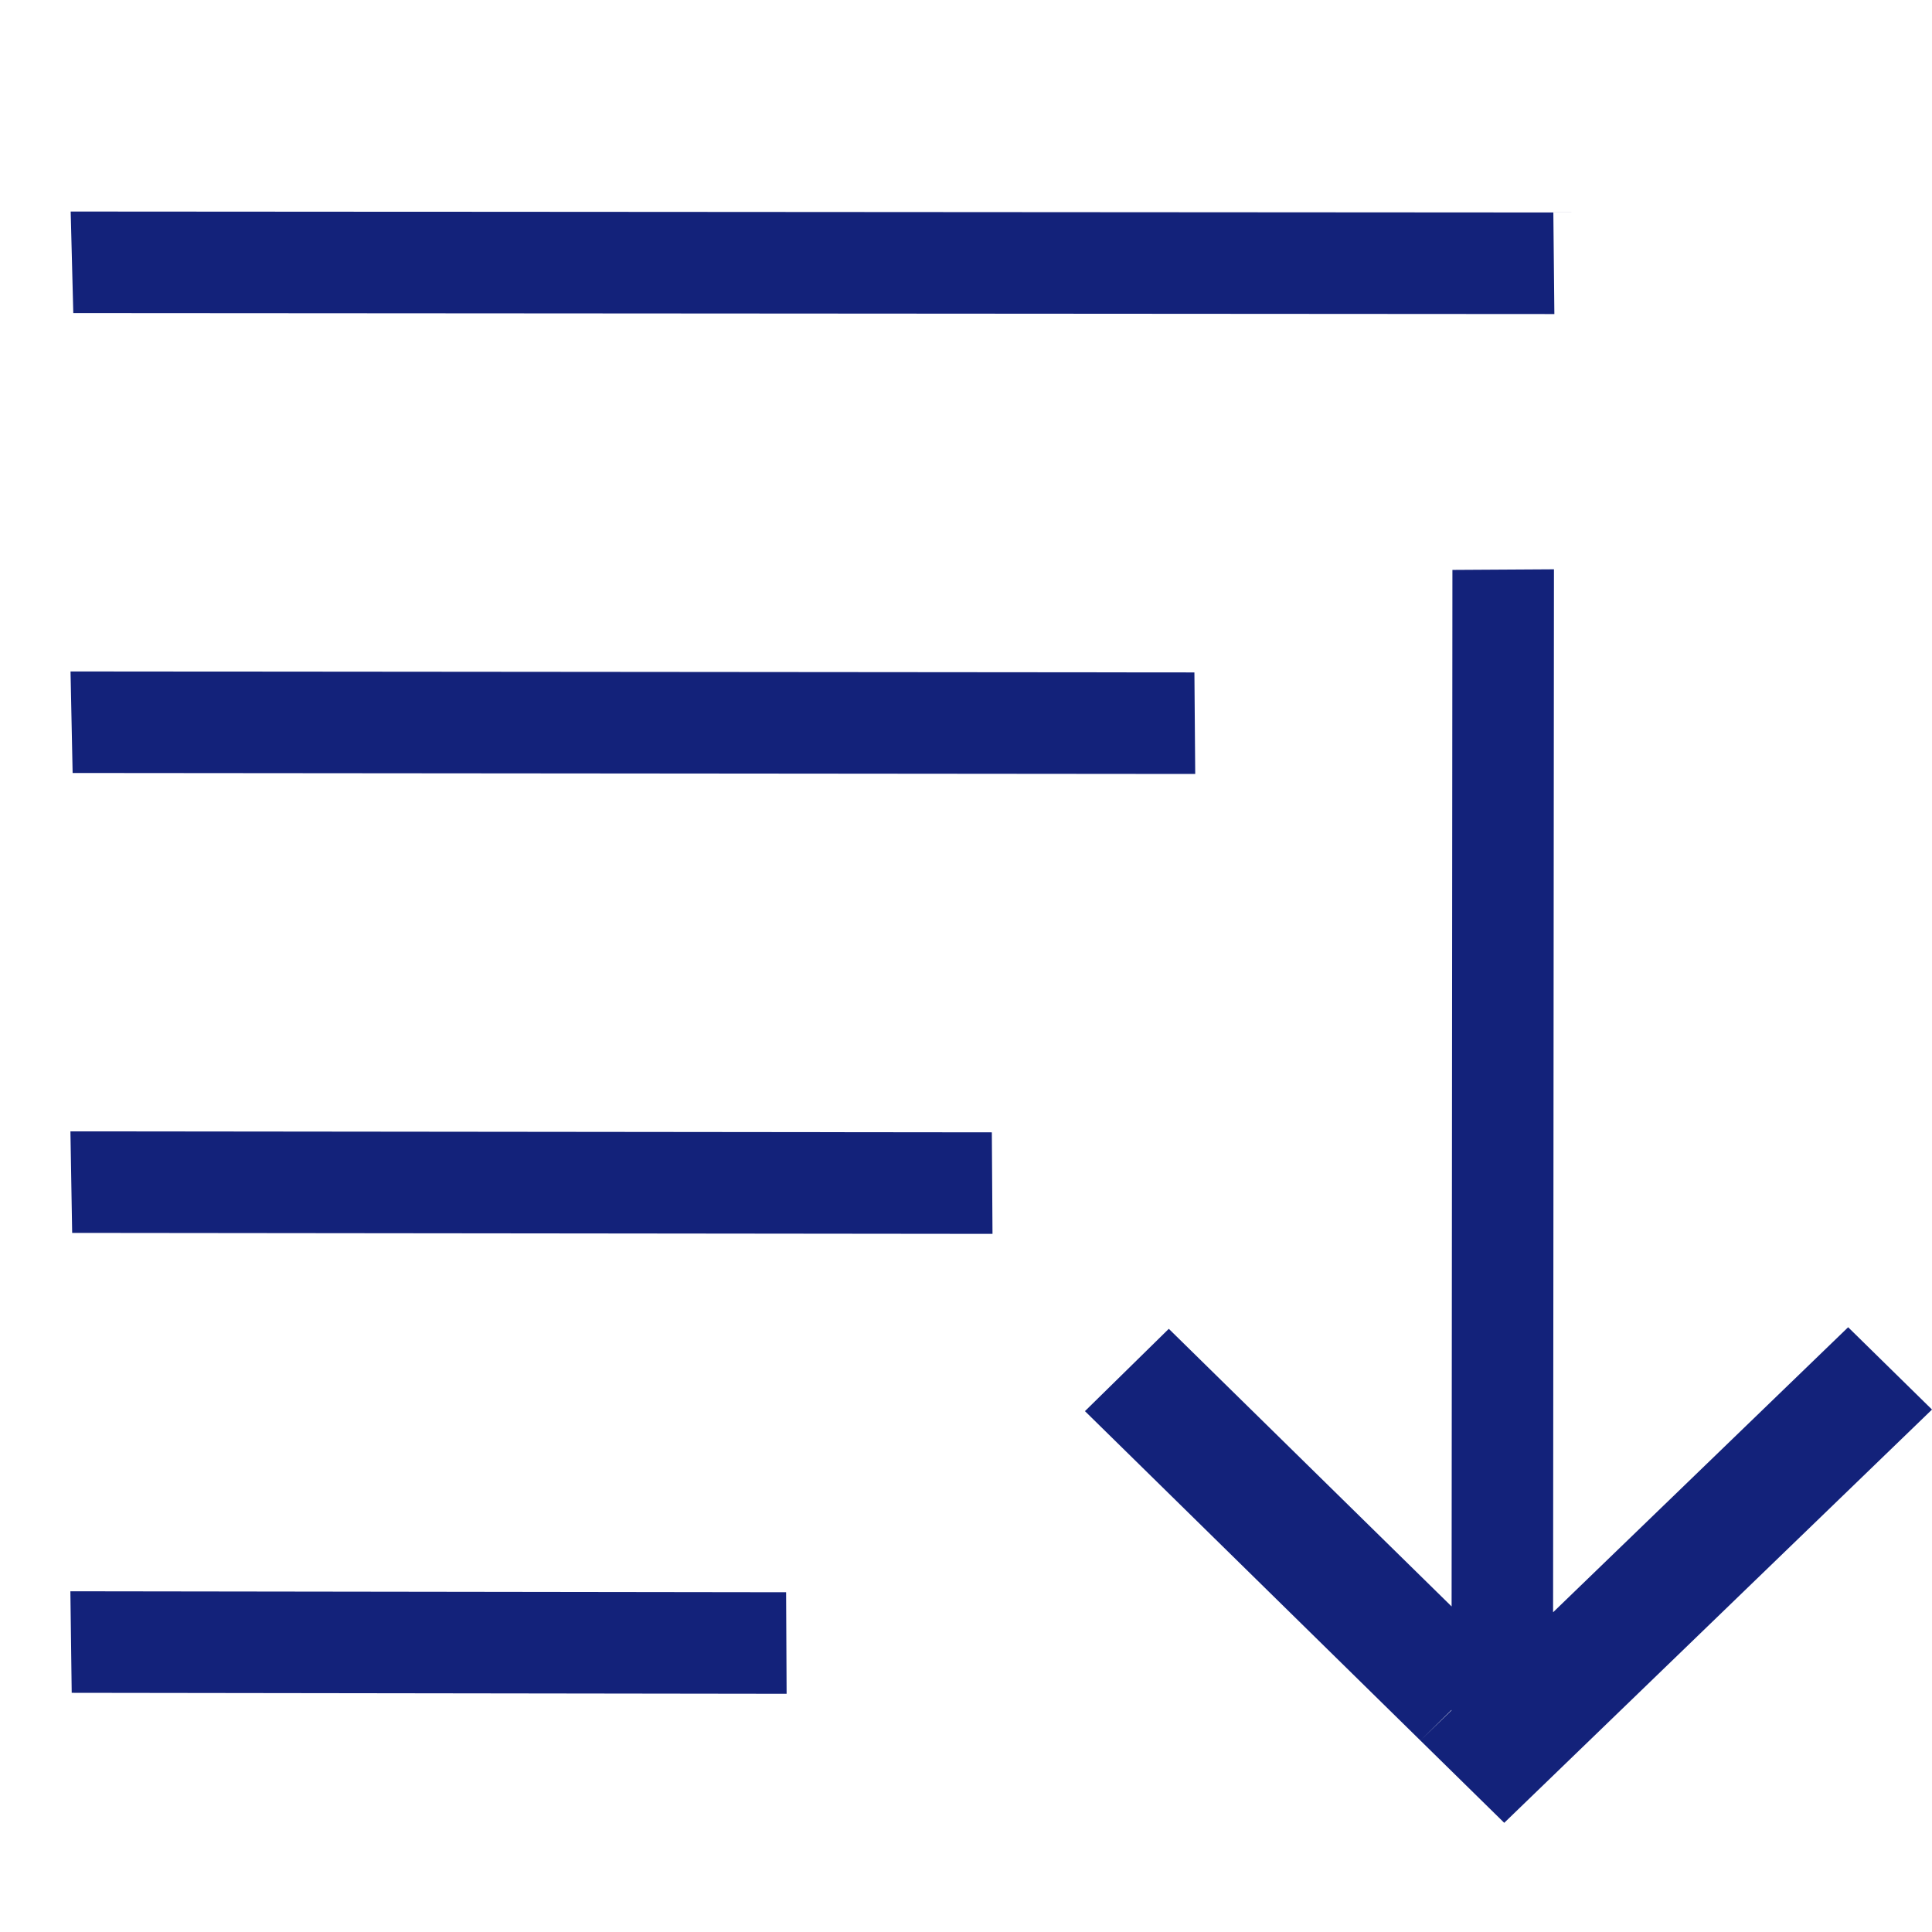 <?xml version="1.0" standalone="no"?><!DOCTYPE svg PUBLIC "-//W3C//DTD SVG 1.1//EN" "http://www.w3.org/Graphics/SVG/1.1/DTD/svg11.dtd"><svg t="1528681499379" class="icon" style="" viewBox="0 0 1024 1024" version="1.1" xmlns="http://www.w3.org/2000/svg" p-id="6642" xmlns:xlink="http://www.w3.org/1999/xlink" width="200" height="200"><defs><style type="text/css"></style></defs><path d="M797.275 966.132l-44.446-43.634 16.495-15.953 0-0.244-16.495 16.197L575.044 747.936l44.446-43.634 149.888 147.152 0.433-549.39 53.818-0.325-0.461 552.802 156.388-151.079 44.446 43.634L797.275 966.132zM37.463 112.118l785.841 0.515 0.542 53.818-785.001-0.515L37.463 112.118zM633.493 410.214 38.492 409.7l-1.11-53.818 595.678 0.515L633.493 410.214zM526.047 653.978l-487.799-0.515-0.921-53.818 488.367 0.515L526.047 653.978zM416.922 897.742l-378.917-0.515-0.704-53.818 379.351 0.515L416.922 897.742z" p-id="6643" fill="#13227a"></path></svg>